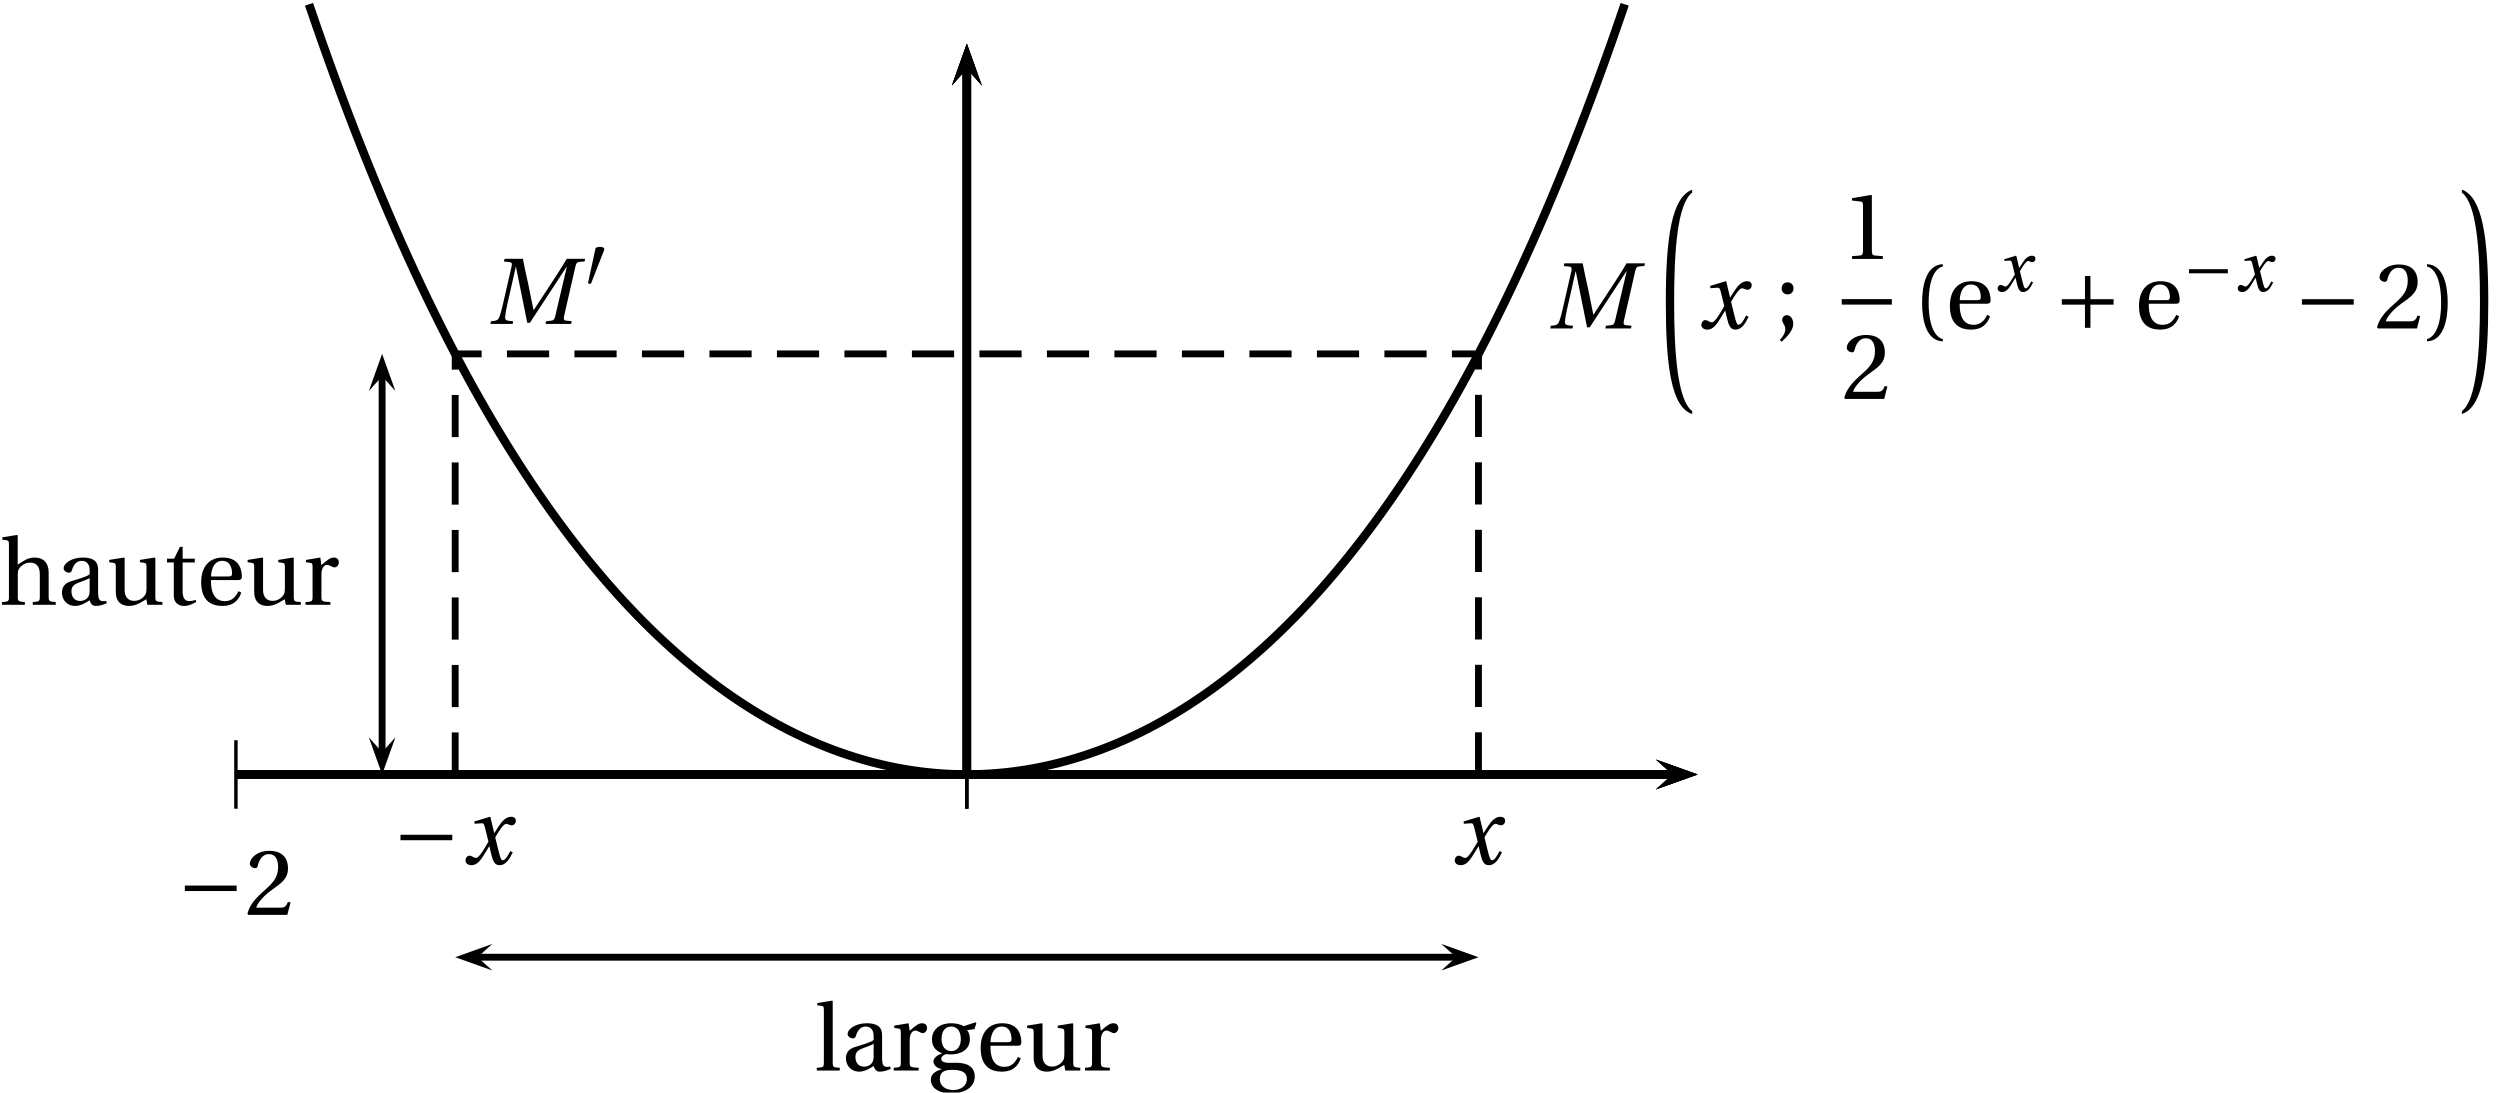 <?xml version='1.0' encoding='UTF-8'?>
<!-- This file was generated by dvisvgm 2.2 -->
<svg height='127.109pt' version='1.1' viewBox='3.149 16.486 290.866 127.109' width='290.866pt' xmlns='http://www.w3.org/2000/svg' xmlns:xlink='http://www.w3.org/1999/xlink'>
<defs>
<path d='M1.438 -2.318C1.438 -4.668 2.153 -5.375 2.671 -5.482V-5.687C1.233 -5.63 0.863 -3.846 0.863 -2.318S1.233 0.994 2.671 1.052V0.846C2.194 0.748 1.438 0.049 1.438 -2.318Z' id='g4-40'/>
<path d='M1.438 -2.318C1.438 0.049 0.682 0.748 0.205 0.846V1.052C1.644 0.994 2.013 -0.789 2.013 -2.318S1.644 -5.63 0.205 -5.687V-5.482C0.723 -5.375 1.438 -4.668 1.438 -2.318Z' id='g4-41'/>
<path d='M3.591 0V-0.238L2.901 -0.296C2.728 -0.312 2.63 -0.378 2.63 -0.699V-5.539L2.589 -5.588L0.896 -5.301V-5.095L1.66 -5.005C1.8 -4.988 1.857 -4.923 1.857 -4.684V-0.699C1.857 -0.542 1.833 -0.444 1.783 -0.386C1.742 -0.329 1.677 -0.304 1.586 -0.296L0.896 -0.238V0H3.591Z' id='g4-49'/>
<path d='M3.986 -1.085L3.756 -1.126C3.583 -0.682 3.419 -0.625 3.09 -0.625H0.986C1.118 -1.052 1.603 -1.635 2.367 -2.186C3.156 -2.761 3.764 -3.131 3.764 -4.052C3.764 -5.194 3.008 -5.588 2.145 -5.588C1.019 -5.588 0.436 -4.906 0.436 -4.479C0.436 -4.2 0.748 -4.068 0.888 -4.068C1.036 -4.068 1.093 -4.15 1.126 -4.29C1.257 -4.849 1.578 -5.301 2.087 -5.301C2.72 -5.301 2.901 -4.767 2.901 -4.167C2.901 -3.287 2.457 -2.794 1.742 -2.161C0.731 -1.282 0.378 -0.723 0.222 -0.082L0.304 0H3.706L3.986 -1.085Z' id='g4-50'/>
<path d='M0.575 1.159C0.986 0.773 1.586 0.23 1.586 -0.419C1.586 -0.871 1.315 -1.167 1.027 -1.159C0.773 -1.159 0.625 -0.962 0.625 -0.748C0.625 -0.452 0.896 -0.304 0.896 0.049C0.896 0.386 0.682 0.715 0.419 1.003L0.575 1.159ZM1.093 -2.975C1.414 -2.975 1.603 -3.197 1.611 -3.501C1.611 -3.797 1.414 -4.027 1.093 -4.027C0.781 -4.027 0.575 -3.797 0.575 -3.501C0.575 -3.197 0.781 -2.975 1.093 -2.975Z' id='g4-59'/>
<path d='M2.819 -1.175C2.819 -0.51 2.309 -0.337 1.989 -0.337C1.479 -0.337 1.233 -0.699 1.233 -1.183C1.233 -1.57 1.414 -1.767 1.874 -1.94C2.202 -2.063 2.638 -2.219 2.819 -2.334V-1.175ZM3.558 -3.033C3.558 -3.509 3.452 -4.126 2.211 -4.126C1.282 -4.126 0.551 -3.641 0.551 -3.189C0.551 -2.926 0.855 -2.802 1.011 -2.802C1.183 -2.802 1.233 -2.893 1.274 -3.033C1.455 -3.641 1.792 -3.838 2.12 -3.838C2.441 -3.838 2.819 -3.674 2.819 -3.016V-2.671C2.613 -2.457 1.816 -2.252 1.167 -2.046C0.575 -1.866 0.403 -1.455 0.403 -1.068C0.403 -0.452 0.814 0.099 1.586 0.099C2.096 0.082 2.548 -0.222 2.811 -0.394C2.926 -0.09 3.057 0.099 3.345 0.099C3.649 0.099 4.002 0.008 4.315 -0.148L4.265 -0.345C4.15 -0.321 3.969 -0.304 3.846 -0.337C3.698 -0.37 3.558 -0.526 3.558 -1.044V-3.033Z' id='g4-97'/>
<path d='M3.624 -2.161C3.797 -2.161 3.953 -2.202 3.953 -2.474C3.953 -2.959 3.797 -4.126 2.293 -4.126C1.011 -4.126 0.403 -3.213 0.403 -1.981C0.403 -0.682 0.962 0.115 2.301 0.099C3.213 0.09 3.682 -0.411 3.904 -1.06L3.657 -1.192C3.427 -0.715 3.115 -0.321 2.465 -0.321C1.446 -0.321 1.241 -1.307 1.257 -2.161H3.624ZM1.266 -2.474C1.266 -2.811 1.389 -3.838 2.244 -3.838C3.008 -3.838 3.098 -3.057 3.098 -2.737C3.098 -2.581 3.049 -2.474 2.819 -2.474H1.266Z' id='g4-101'/>
<path d='M2.137 -3.838C2.539 -3.838 2.959 -3.542 2.959 -2.745C2.959 -2.055 2.597 -1.693 2.12 -1.693C1.66 -1.693 1.274 -2.055 1.274 -2.745C1.274 -3.558 1.701 -3.838 2.137 -3.838ZM2.309 1.701C1.611 1.701 1.126 1.34 1.126 0.748C1.126 0.468 1.208 0.263 1.381 0.131C1.561 -0.008 1.833 -0.058 2.227 -0.058C2.95 -0.058 3.485 0.115 3.485 0.731C3.485 1.389 2.893 1.701 2.309 1.701ZM3.197 -3.871C2.967 -4.027 2.515 -4.126 2.137 -4.126C0.879 -4.126 0.436 -3.353 0.436 -2.745C0.436 -1.972 0.945 -1.619 1.323 -1.52V-1.504C0.879 -1.331 0.567 -1.093 0.567 -0.773C0.567 -0.485 0.896 -0.173 1.29 -0.131V-0.115C0.937 0 0.345 0.197 0.345 0.789C0.345 1.619 1.167 1.989 2.12 1.989C2.613 1.989 3.131 1.89 3.526 1.652C3.904 1.422 4.175 1.036 4.175 0.526C4.175 -0.362 3.468 -0.674 2.589 -0.674H1.931C1.34 -0.674 1.249 -0.871 1.249 -1.027C1.249 -1.266 1.561 -1.397 1.668 -1.43C1.824 -1.414 1.997 -1.405 2.087 -1.405C2.868 -1.405 3.748 -1.75 3.748 -2.745C3.748 -3.09 3.641 -3.378 3.501 -3.517L4.15 -3.616L4.315 -4.134L4.249 -4.208L3.197 -3.871Z' id='g4-103'/>
<path d='M4.249 -2.819C4.249 -3.649 3.797 -4.126 3.033 -4.126C2.433 -4.126 2.063 -3.846 1.545 -3.501V-6.049L1.488 -6.098L0.205 -5.892V-5.687L0.518 -5.646C0.731 -5.613 0.781 -5.572 0.781 -5.276V-0.715C0.789 -0.312 0.748 -0.279 0.173 -0.238V0H2.17V-0.238C1.603 -0.279 1.553 -0.312 1.553 -0.715V-2.638C1.553 -2.844 1.561 -2.959 1.627 -3.082C1.8 -3.411 2.178 -3.682 2.613 -3.682C3.172 -3.682 3.476 -3.369 3.476 -2.654V-0.715C3.476 -0.312 3.435 -0.279 2.86 -0.238V0H4.865V-0.238C4.298 -0.279 4.249 -0.312 4.249 -0.715V-2.819Z' id='g4-104'/>
<path d='M1.553 -6.049L1.496 -6.098L0.205 -5.892V-5.687L0.518 -5.654C0.731 -5.63 0.781 -5.588 0.781 -5.276V-0.715C0.781 -0.296 0.756 -0.279 0.164 -0.238V0H2.17V-0.238C1.586 -0.279 1.553 -0.296 1.553 -0.715V-6.049Z' id='g4-108'/>
<path d='M1.553 -4.126L0.304 -3.92V-3.715L0.616 -3.674C0.83 -3.641 0.879 -3.6 0.879 -3.304V-0.715C0.879 -0.296 0.838 -0.279 0.263 -0.238V0H2.433V-0.238C1.701 -0.279 1.652 -0.296 1.652 -0.715V-2.638C1.652 -3.271 1.931 -3.485 2.12 -3.485C2.252 -3.485 2.392 -3.435 2.63 -3.304C2.687 -3.271 2.753 -3.263 2.794 -3.263C2.991 -3.263 3.172 -3.468 3.172 -3.723C3.172 -3.904 3.057 -4.126 2.737 -4.126C2.441 -4.126 2.194 -3.945 1.652 -3.468L1.553 -4.126Z' id='g4-114'/>
<path d='M2.679 -3.698V-4.027H1.619V-5.062H1.381L0.879 -4.027H0.255V-3.698H0.846V-0.838C0.846 0 1.471 0.099 1.759 0.099C2.178 0.099 2.572 -0.115 2.811 -0.263L2.745 -0.436C2.548 -0.353 2.367 -0.329 2.161 -0.329C1.882 -0.329 1.619 -0.526 1.619 -1.151V-3.698H2.679Z' id='g4-116'/>
<path d='M4.857 0V-0.238C4.29 -0.279 4.241 -0.296 4.241 -0.715V-4.076L4.183 -4.126L2.893 -3.92V-3.715L3.205 -3.674C3.419 -3.641 3.468 -3.6 3.468 -3.304V-1.455C3.468 -1.225 3.443 -1.044 3.402 -0.962C3.213 -0.583 2.819 -0.345 2.392 -0.345C1.915 -0.345 1.561 -0.641 1.561 -1.282V-4.076L1.504 -4.126L0.214 -3.92V-3.715L0.526 -3.674C0.74 -3.641 0.789 -3.6 0.789 -3.304V-1.134C0.789 -0.189 1.348 0.099 1.956 0.099C2.654 0.099 3.222 -0.378 3.46 -0.493L3.542 0H4.857Z' id='g4-117'/>
<use id='g6-161' transform='scale(1.333)' xlink:href='#g2-161'/>
<use id='g6-197' transform='scale(1.333)' xlink:href='#g2-197'/>
<use id='g20-40' transform='scale(1.333)' xlink:href='#g4-40'/>
<use id='g20-41' transform='scale(1.333)' xlink:href='#g4-41'/>
<use id='g20-49' transform='scale(1.333)' xlink:href='#g4-49'/>
<use id='g20-50' transform='scale(1.333)' xlink:href='#g4-50'/>
<use id='g20-59' transform='scale(1.333)' xlink:href='#g4-59'/>
<use id='g20-97' transform='scale(1.333)' xlink:href='#g4-97'/>
<use id='g20-101' transform='scale(1.333)' xlink:href='#g4-101'/>
<use id='g20-103' transform='scale(1.333)' xlink:href='#g4-103'/>
<use id='g20-104' transform='scale(1.333)' xlink:href='#g4-104'/>
<use id='g20-108' transform='scale(1.333)' xlink:href='#g4-108'/>
<use id='g20-114' transform='scale(1.333)' xlink:href='#g4-114'/>
<use id='g20-116' transform='scale(1.333)' xlink:href='#g4-116'/>
<use id='g20-117' transform='scale(1.333)' xlink:href='#g4-117'/>
<use id='g18-77' transform='scale(1.333)' xlink:href='#g13-77'/>
<use id='g18-120' transform='scale(1.333)' xlink:href='#g13-120'/>
<path d='M4.432 25.473C2.75 24.175 2.332 18.907 2.332 12.758C2.332 6.753 2.717 1.353 4.432 0.044V-0.286C2.035 0.583 1.364 5.345 1.364 12.758C1.364 20.018 1.947 25.011 4.432 25.803V25.473Z' id='g0-181'/>
<path d='M0.484 0.044C2.2 1.353 2.585 6.753 2.585 12.758C2.585 18.907 2.167 24.175 0.484 25.473V25.803C2.97 25.011 3.553 20.018 3.553 12.758C3.553 5.345 2.882 0.572 0.484 -0.297V0.044Z' id='g0-182'/>
<path d='M2.276 -4.15C2.326 -4.273 2.334 -4.347 2.334 -4.38C2.334 -4.553 2.087 -4.627 1.833 -4.627C1.586 -4.627 1.331 -4.553 1.307 -4.43L0.444 -0.436C0.444 -0.378 0.559 -0.329 0.657 -0.329C0.723 -0.329 0.789 -0.353 0.805 -0.394L2.276 -4.15Z' id='g2-48'/>
<path d='M5.219 -2.079V-2.556H0.699V-2.079H5.219Z' id='g2-161'/>
<path d='M0.699 -2.556V-2.079H2.72V-0.058H3.197V-2.079H5.219V-2.556H3.197V-4.578H2.72V-2.556H0.699Z' id='g2-197'/>
<path d='M2.194 0L2.235 -0.238L1.915 -0.263C1.652 -0.288 1.512 -0.362 1.537 -0.616C1.561 -0.888 1.611 -1.2 1.709 -1.635L2.465 -4.98H2.482L3.468 -0.099H3.698L6.895 -4.98H6.92L5.909 -0.682C5.843 -0.403 5.761 -0.304 5.564 -0.288L5.112 -0.238L5.062 0H7.298L7.347 -0.238L6.862 -0.288C6.665 -0.304 6.624 -0.419 6.681 -0.682L7.668 -5.005C7.733 -5.284 7.807 -5.399 8.013 -5.416L8.465 -5.449L8.522 -5.687H6.912C6.476 -4.939 5.991 -4.2 5.49 -3.435L4.035 -1.216H4.011L3.55 -3.493C3.386 -4.232 3.222 -4.956 3.082 -5.687H1.488L1.43 -5.449L1.915 -5.399C2.104 -5.383 2.161 -5.276 2.096 -5.005L1.323 -1.635C1.225 -1.2 1.134 -0.888 1.036 -0.616C0.937 -0.353 0.789 -0.288 0.551 -0.263L0.296 -0.238L0.255 0H2.194Z' id='g13-77'/>
<path d='M4.167 -1.134C3.969 -0.764 3.748 -0.329 3.517 -0.329C3.361 -0.329 3.296 -0.518 3.115 -1.249L2.852 -2.326C3.148 -2.852 3.567 -3.509 3.805 -3.509C3.879 -3.509 3.945 -3.493 4.035 -3.443C4.117 -3.411 4.2 -3.378 4.298 -3.378C4.479 -3.378 4.652 -3.55 4.652 -3.772C4.652 -4.027 4.463 -4.126 4.232 -4.126C3.797 -4.126 3.427 -3.731 3.139 -3.271L2.778 -2.712H2.761L2.433 -4.093L2.383 -4.126L1.027 -3.715L1.052 -3.517L1.668 -3.558C1.816 -3.567 1.874 -3.526 1.964 -3.148L2.26 -1.956L2.03 -1.561C1.677 -0.962 1.372 -0.534 1.175 -0.534C1.093 -0.534 1.011 -0.567 0.937 -0.608C0.855 -0.649 0.748 -0.731 0.608 -0.731C0.394 -0.731 0.255 -0.518 0.255 -0.321C0.255 -0.082 0.452 0.099 0.781 0.099C1.34 0.099 1.66 -0.46 1.997 -1.011L2.326 -1.553H2.342L2.49 -0.912C2.646 -0.255 2.802 0.099 3.222 0.099C3.821 0.099 4.134 -0.518 4.38 -1.019L4.167 -1.134Z' id='g13-120'/>
</defs>
<g id='page1'>
<path d='M195.797 108.336L200.676 106.594L195.797 104.852L197.75 106.594'/>
<path d='M30.598 106.594H197.75' fill='none' stroke='#000000' stroke-miterlimit='10' stroke-width='0.996'/>
<path d='M115.637 110.578V102.609' fill='none' stroke='#000000' stroke-miterlimit='10' stroke-width='0.399'/>
<path d='M115.637 110.578V102.609' fill='none' stroke='#000000' stroke-miterlimit='10' stroke-width='0.399'/>
<path d='M30.598 110.578V102.609' fill='none' stroke='#000000' stroke-miterlimit='10' stroke-width='0.399'/>
<path d='M117.383 26.437L115.637 21.555L113.895 26.437L115.637 24.484'/>
<path d='M115.637 106.594V24.484' fill='none' stroke='#000000' stroke-miterlimit='10' stroke-width='0.996'/>
<path d='M195.797 108.336L200.676 106.594L195.797 104.852L197.75 106.594'/>
<path d='M30.598 106.594H197.75' fill='none' stroke='#000000' stroke-miterlimit='10' stroke-width='0.996'/>
<path d='M117.383 26.437L115.637 21.555L113.895 26.437L115.637 24.484'/>
<path d='M115.637 106.594V24.484' fill='none' stroke='#000000' stroke-miterlimit='10' stroke-width='0.996'/>
<path d='M111.652 106.594H119.625' fill='none' stroke='#000000' stroke-miterlimit='10' stroke-width='0.399'/>
<path d='M111.652 106.594H119.625' fill='none' stroke='#000000' stroke-miterlimit='10' stroke-width='0.399'/>
<path d='M117.383 26.437L115.637 21.555L113.895 26.437L115.637 24.484'/>
<path d='M115.637 106.594V24.484' fill='none' stroke='#000000' stroke-miterlimit='10' stroke-width='0.996'/>
<path d='M195.797 108.336L200.676 106.594L195.797 104.852L197.75 106.594'/>
<path d='M30.598 106.594H197.75' fill='none' stroke='#000000' stroke-miterlimit='10' stroke-width='0.996'/>
<use x='23.724' xlink:href='#g6-161' y='122.925'/>
<use x='31.638' xlink:href='#g20-50' y='122.925'/>
<path d='M39.102 16.984L39.152 17.137L39.203 17.285L39.254 17.434L39.309 17.586L39.359 17.734L39.41 17.883L39.461 18.031L39.512 18.18L39.562 18.328L39.613 18.477L39.664 18.625L39.715 18.773L39.766 18.922L39.816 19.07L39.867 19.215L39.918 19.363L39.969 19.512L40.02 19.656L40.074 19.805L40.125 19.949L40.176 20.098L40.227 20.242L40.277 20.391L40.328 20.535L40.379 20.68L40.43 20.824L40.48 20.973L40.531 21.117L40.582 21.262L40.633 21.406L40.684 21.551L40.734 21.695L40.785 21.84L40.84 21.98L40.891 22.125L40.941 22.27L40.992 22.414L41.043 22.555L41.094 22.699L41.145 22.844L41.195 22.984L41.246 23.129L41.297 23.27L41.348 23.41L41.398 23.555L41.449 23.695L41.5 23.836L41.551 23.977L41.605 24.121L41.656 24.262L41.707 24.402L41.758 24.543L41.809 24.684L41.859 24.824L41.91 24.961L41.961 25.102L42.012 25.242L42.062 25.383L42.113 25.52L42.164 25.66L42.215 25.801L42.266 25.938L42.316 26.078L42.371 26.215L42.422 26.355L42.473 26.492L42.523 26.629L42.574 26.77L42.625 26.906L42.676 27.043L42.727 27.18L42.777 27.316L42.828 27.453L42.879 27.59L42.93 27.727L42.98 27.863L43.031 28L43.082 28.137L43.137 28.273L43.188 28.406L43.238 28.543L43.289 28.68L43.34 28.812L43.391 28.949L43.441 29.082L43.492 29.219L43.543 29.352L43.594 29.488L43.645 29.621L43.695 29.754L43.746 29.891L43.797 30.023L43.848 30.156L43.902 30.289L43.953 30.422L44.004 30.555L44.055 30.688L44.105 30.82L44.156 30.953L44.207 31.086L44.258 31.219L44.309 31.348L44.359 31.48L44.41 31.613L44.461 31.746L44.512 31.875L44.562 32.008L44.613 32.137L44.668 32.27L44.719 32.398L44.77 32.527L44.82 32.66L44.871 32.789L44.922 32.918L44.973 33.051L45.023 33.18L45.074 33.309L45.125 33.438L45.176 33.566L45.227 33.695L45.277 33.824L45.328 33.953L45.379 34.082L45.434 34.211L45.484 34.336L45.535 34.465L45.586 34.594L45.637 34.719L45.688 34.848L45.738 34.977L45.789 35.102L45.84 35.23L45.891 35.355L45.941 35.48L45.992 35.609L46.043 35.734L46.094 35.859L46.145 35.988L46.199 36.113L46.25 36.238L46.301 36.363L46.352 36.488L46.402 36.613L46.453 36.738L46.504 36.863L46.555 36.988L46.605 37.113L46.656 37.238L46.707 37.363L46.758 37.484L46.809 37.609L46.859 37.734L46.91 37.855L46.965 37.98L47.016 38.102L47.066 38.227L47.117 38.348L47.168 38.473L47.219 38.594L47.27 38.715L47.32 38.84L47.371 38.961L47.422 39.082L47.473 39.203L47.523 39.324L47.574 39.449L47.625 39.57L47.676 39.691L47.73 39.812L47.781 39.93L47.832 40.051L47.883 40.172L47.934 40.293L47.984 40.414L48.035 40.531L48.086 40.652L48.137 40.773L48.188 40.891L48.238 41.012L48.289 41.129L48.34 41.25L48.391 41.367L48.441 41.488L48.496 41.605L48.547 41.727L48.598 41.844L48.648 41.961L48.699 42.078L48.75 42.195L48.801 42.316L48.852 42.434L48.902 42.551L48.953 42.668L49.004 42.785L49.055 42.902L49.105 43.016L49.156 43.133L49.207 43.25L49.262 43.367L49.312 43.484L49.363 43.598L49.414 43.715L49.465 43.832L49.516 43.945L49.566 44.062L49.617 44.176L49.668 44.293L49.719 44.406L49.77 44.523L49.82 44.637L49.871 44.75L49.922 44.863L49.973 44.98L50.027 45.094L50.078 45.207L50.129 45.32L50.18 45.434L50.23 45.547L50.281 45.66L50.332 45.773L50.383 45.887L50.434 46L50.484 46.113L50.535 46.227L50.586 46.336L50.637 46.449L50.688 46.562L50.738 46.676L50.793 46.785L50.844 46.898L50.895 47.008L50.945 47.121L50.996 47.23L51.047 47.344L51.098 47.453L51.148 47.562L51.199 47.676L51.25 47.785L51.301 47.895L51.352 48.008L51.402 48.117L51.453 48.227L51.504 48.336L51.559 48.445L51.609 48.555L51.66 48.664L51.711 48.773L51.762 48.883L51.812 48.992L51.863 49.102L51.914 49.207L51.965 49.316L52.016 49.426L52.066 49.535L52.117 49.641L52.168 49.75L52.219 49.855L52.273 49.965L52.324 50.07L52.375 50.18L52.426 50.285L52.477 50.395L52.527 50.5L52.578 50.605L52.629 50.715L52.68 50.82L52.73 50.926L52.781 51.031L52.832 51.141L52.883 51.246L52.934 51.352L52.984 51.457L53.039 51.562L53.09 51.668L53.141 51.773L53.191 51.879L53.242 51.98L53.293 52.086L53.344 52.191L53.395 52.297L53.445 52.398L53.496 52.504L53.547 52.609L53.598 52.711L53.648 52.816L53.699 52.918L53.75 53.023L53.805 53.125L53.855 53.23L53.906 53.332L53.957 53.438L54.008 53.539L54.059 53.641L54.109 53.742L54.16 53.848L54.211 53.949L54.262 54.051L54.312 54.152L54.363 54.254L54.414 54.355L54.465 54.457L54.516 54.559L54.57 54.66L54.621 54.762L54.672 54.863L54.723 54.965L54.773 55.066L54.824 55.164L54.875 55.266L54.926 55.367L54.977 55.465L55.027 55.566L55.078 55.668L55.129 55.766L55.18 55.867L55.23 55.965L55.281 56.066L55.336 56.164L55.387 56.262L55.438 56.363L55.488 56.461L55.539 56.559L55.59 56.66L55.641 56.758L55.691 56.855L55.742 56.953L55.793 57.051L55.844 57.148L55.895 57.246L55.945 57.344L55.996 57.441L56.047 57.539L56.102 57.637L56.152 57.734L56.203 57.832L56.254 57.93L56.305 58.027L56.355 58.121L56.406 58.219L56.457 58.316L56.508 58.41L56.559 58.508L56.609 58.602L56.66 58.699L56.711 58.797L56.762 58.891L56.812 58.984L56.867 59.082L56.918 59.176L56.969 59.273L57.02 59.367L57.07 59.461L57.121 59.555L57.172 59.652L57.223 59.746L57.273 59.84L57.324 59.934L57.375 60.027L57.426 60.121L57.477 60.215L57.527 60.309L57.578 60.402L57.633 60.496L57.684 60.59L57.734 60.684L57.785 60.773L57.836 60.867L57.887 60.961L57.938 61.055L57.988 61.145L58.039 61.238L58.09 61.332L58.141 61.422L58.191 61.516L58.242 61.605L58.293 61.699L58.344 61.789L58.398 61.883L58.449 61.973L58.5 62.062L58.551 62.156L58.602 62.246L58.652 62.336L58.703 62.43L58.754 62.52L58.805 62.609L58.855 62.699L58.906 62.789L58.957 62.879L59.008 62.969L59.059 63.059L59.109 63.148L59.164 63.238L59.215 63.328L59.266 63.418L59.316 63.508L59.367 63.598L59.418 63.684L59.469 63.773L59.52 63.863L59.57 63.953L59.621 64.039L59.672 64.129L59.723 64.215L59.773 64.305L59.824 64.394L59.875 64.48L59.93 64.57L59.98 64.656L60.031 64.742L60.082 64.832L60.133 64.918L60.184 65.004L60.234 65.094L60.285 65.18L60.336 65.266L60.387 65.352L60.438 65.441L60.488 65.527L60.539 65.613L60.59 65.699L60.641 65.785L60.695 65.871L60.746 65.957L60.797 66.043L60.848 66.129L60.898 66.215L60.949 66.301L61 66.383L61.051 66.469L61.102 66.555L61.152 66.641L61.203 66.723L61.254 66.809L61.305 66.895L61.355 66.977L61.406 67.062L61.461 67.144L61.512 67.231L61.562 67.312L61.613 67.398L61.664 67.481L61.715 67.566L61.766 67.648L61.816 67.73L61.867 67.816L61.918 67.898L61.969 67.981L62.02 68.062L62.07 68.148L62.121 68.231L62.172 68.312L62.227 68.394L62.277 68.477L62.328 68.559L62.379 68.641L62.43 68.723L62.48 68.805L62.531 68.887L62.582 68.969L62.633 69.051L62.684 69.133L62.734 69.211L62.785 69.293L62.836 69.375L62.887 69.457L62.938 69.535L62.992 69.617L63.043 69.699L63.094 69.777L63.145 69.859L63.195 69.938L63.246 70.02L63.297 70.098L63.348 70.18L63.398 70.258L63.449 70.34L63.5 70.418L63.551 70.496L63.602 70.578L63.652 70.656L63.703 70.734L63.758 70.812L63.809 70.895L63.859 70.973L63.91 71.051L63.961 71.129L64.012 71.207L64.062 71.285L64.113 71.363L64.164 71.441L64.215 71.519L64.266 71.598L64.316 71.676L64.367 71.754L64.418 71.832L64.469 71.906L64.523 71.984L64.574 72.062L64.625 72.141L64.676 72.215L64.727 72.293L64.777 72.371L64.828 72.445L64.879 72.523L64.93 72.598L64.981 72.676L65.031 72.754L65.082 72.828L65.133 72.902L65.184 72.981L65.234 73.055L65.289 73.133L65.34 73.207L65.391 73.281L65.441 73.359L65.492 73.434L65.543 73.508L65.594 73.582L65.645 73.656L65.695 73.734L65.746 73.808L65.797 73.883L65.848 73.957L65.898 74.031L65.949 74.105L66 74.18L66.055 74.254L66.105 74.328L66.156 74.402L66.207 74.473L66.258 74.547L66.309 74.621L66.359 74.695L66.41 74.769L66.461 74.84L66.512 74.914L66.562 74.988L66.613 75.059L66.664 75.133L66.715 75.207L66.766 75.277L66.82 75.352L66.871 75.422L66.922 75.496L66.973 75.567L67.023 75.641L67.074 75.711L67.125 75.781L67.176 75.856L67.227 75.926L67.277 75.996L67.328 76.07L67.379 76.141L67.43 76.211L67.481 76.281L67.531 76.352L67.586 76.422L67.637 76.496L67.688 76.566L67.738 76.637L67.789 76.707L67.84 76.777L67.891 76.848L67.941 76.918L67.992 76.988L68.043 77.055L68.094 77.125L68.144 77.195L68.195 77.266L68.246 77.336L68.297 77.406L68.352 77.473L68.402 77.543L68.453 77.613L68.504 77.68L68.555 77.75L68.606 77.82L68.656 77.887L68.707 77.957L68.758 78.023L68.809 78.094L68.859 78.16L68.91 78.231L68.961 78.297L69.012 78.363L69.062 78.434L69.117 78.5L69.168 78.566L69.219 78.637L69.269 78.703L69.32 78.769L69.371 78.836L69.422 78.906L69.473 78.973L69.523 79.039L69.574 79.106L69.625 79.172L69.676 79.238L69.727 79.305L69.777 79.371L69.828 79.438L69.883 79.504L69.934 79.57L69.984 79.637L70.035 79.703L70.086 79.769L70.137 79.832L70.188 79.898L70.238 79.965L70.289 80.031L70.34 80.094L70.391 80.16L70.441 80.227L70.492 80.289L70.543 80.356L70.594 80.422L70.648 80.484L70.699 80.551L70.75 80.613L70.801 80.68L70.852 80.742L70.902 80.809L70.953 80.871L71.004 80.934L71.055 81L71.106 81.062L71.156 81.129L71.207 81.191L71.258 81.254L71.309 81.316L71.359 81.383L71.414 81.445L71.465 81.508L71.516 81.57L71.566 81.633L71.617 81.695L71.668 81.758L71.719 81.82L71.769 81.883L71.82 81.945L71.871 82.008L71.922 82.07L71.973 82.133L72.023 82.195L72.074 82.258L72.125 82.32L72.18 82.383L72.231 82.441L72.281 82.504L72.332 82.566L72.383 82.629L72.434 82.687L72.484 82.75L72.535 82.812L72.586 82.871L72.637 82.934L72.688 82.992L72.738 83.055L72.789 83.113L72.84 83.176L72.891 83.234L72.945 83.297L72.996 83.355L73.047 83.418L73.098 83.477L73.148 83.535L73.199 83.598L73.25 83.656L73.301 83.715L73.352 83.777L73.402 83.836L73.453 83.894L73.504 83.953L73.555 84.012L73.605 84.074L73.656 84.133L73.711 84.191L73.762 84.25L73.812 84.309L73.863 84.367L73.914 84.426L73.965 84.484L74.016 84.543L74.066 84.602L74.117 84.66L74.168 84.715L74.219 84.773L74.269 84.832L74.32 84.891L74.371 84.949L74.422 85.004L74.477 85.062L74.527 85.121L74.578 85.18L74.629 85.234L74.68 85.293L74.731 85.352L74.781 85.406L74.832 85.465L74.883 85.519L74.934 85.578L74.984 85.633L75.035 85.691L75.086 85.746L75.137 85.805L75.188 85.859L75.242 85.914L75.293 85.973L75.344 86.027L75.394 86.082L75.445 86.141L75.496 86.195L75.547 86.25L75.598 86.305L75.648 86.363L75.699 86.418L75.75 86.473L75.801 86.527L75.852 86.582L75.902 86.637L75.953 86.691L76.008 86.746L76.059 86.801L76.109 86.855L76.16 86.91L76.211 86.965L76.262 87.019L76.312 87.074L76.363 87.129L76.414 87.184L76.465 87.238L76.516 87.289L76.566 87.344L76.617 87.398L76.668 87.453L76.719 87.504L76.773 87.559L76.824 87.613L76.875 87.664L76.926 87.719L76.977 87.773L77.027 87.824L77.078 87.879L77.129 87.93L77.18 87.984L77.23 88.035L77.281 88.09L77.332 88.141L77.383 88.195L77.434 88.246L77.484 88.297L77.539 88.352L77.59 88.402L77.641 88.453L77.691 88.508L77.742 88.559L77.793 88.609L77.844 88.66L77.894 88.711L77.945 88.766L77.996 88.816L78.047 88.867L78.098 88.918L78.148 88.969L78.199 89.019L78.25 89.07L78.305 89.121L78.356 89.172L78.406 89.223L78.457 89.273L78.508 89.324L78.558 89.375L78.609 89.426L78.66 89.477L78.711 89.527L78.762 89.574L78.812 89.625L78.863 89.676L78.914 89.727L78.965 89.773L79.016 89.824L79.066 89.875L79.121 89.922L79.172 89.973L79.223 90.023L79.273 90.07L79.324 90.121L79.375 90.168L79.426 90.219L79.477 90.269L79.527 90.316L79.578 90.363L79.629 90.414L79.68 90.461L79.731 90.512L79.781 90.559L79.832 90.606L79.887 90.656L79.938 90.703L79.988 90.75L80.039 90.801L80.09 90.848L80.141 90.895L80.191 90.941L80.242 90.992L80.293 91.039L80.344 91.086L80.395 91.133L80.445 91.18L80.496 91.227L80.547 91.273L80.598 91.32L80.652 91.367L80.703 91.414L80.754 91.461L80.805 91.508L80.855 91.555L80.906 91.602L80.957 91.648L81.008 91.695L81.059 91.742L81.109 91.789L81.16 91.832L81.211 91.879L81.262 91.926L81.312 91.973L81.363 92.016L81.418 92.062L81.469 92.109L81.519 92.152L81.57 92.199L81.621 92.246L81.672 92.289L81.723 92.336L81.773 92.379L81.824 92.426L81.875 92.469L81.926 92.516L81.977 92.559L82.027 92.606L82.078 92.648L82.129 92.695L82.184 92.738L82.234 92.781L82.285 92.828L82.336 92.871L82.387 92.914L82.438 92.961L82.488 93.004L82.539 93.047L82.59 93.09L82.641 93.137L82.691 93.18L82.742 93.223L82.793 93.266L82.844 93.309L82.894 93.352L82.949 93.394L83 93.438L83.051 93.481L83.102 93.523L83.152 93.567L83.203 93.609L83.254 93.652L83.305 93.695L83.356 93.738L83.406 93.781L83.457 93.824L83.508 93.867L83.559 93.91L83.609 93.949L83.66 93.992L83.715 94.035L83.766 94.078L83.816 94.117L83.867 94.16L83.918 94.203L83.969 94.246L84.02 94.285L84.07 94.328L84.121 94.367L84.172 94.41L84.223 94.453L84.273 94.492L84.324 94.535L84.375 94.574L84.426 94.617L84.48 94.656L84.531 94.699L84.582 94.738L84.633 94.777L84.684 94.82L84.734 94.859L84.785 94.898L84.836 94.941L84.887 94.981L84.938 95.019L84.988 95.062L85.039 95.102L85.09 95.141L85.141 95.18L85.191 95.223L85.246 95.262L85.297 95.301L85.348 95.34L85.398 95.379L85.449 95.418L85.5 95.457L85.551 95.496L85.602 95.535L85.652 95.574L85.703 95.613L85.754 95.652L85.805 95.691L85.856 95.73L85.906 95.769L85.957 95.808L86.008 95.848L86.062 95.887L86.113 95.922L86.164 95.961L86.215 96L86.266 96.039L86.316 96.078L86.367 96.113L86.418 96.152L86.469 96.191L86.519 96.227L86.57 96.266L86.621 96.305L86.672 96.34L86.723 96.379L86.773 96.414L86.828 96.453L86.879 96.492L86.93 96.527L86.981 96.566L87.031 96.602L87.082 96.641L87.133 96.676L87.184 96.711L87.234 96.75L87.285 96.785L87.336 96.824L87.387 96.859L87.438 96.894L87.488 96.934L87.539 96.969L87.594 97.004L87.645 97.039L87.695 97.078L87.746 97.113L87.797 97.148L87.848 97.184L87.898 97.219L87.949 97.254L88 97.293L88.051 97.328L88.102 97.363L88.152 97.398L88.203 97.434L88.254 97.469L88.305 97.504L88.359 97.539L88.41 97.574L88.461 97.609L88.512 97.644L88.562 97.676L88.613 97.711L88.664 97.746L88.715 97.781L88.766 97.816L88.816 97.852L88.867 97.887L88.918 97.918L88.969 97.953L89.019 97.988L89.07 98.019L89.125 98.055L89.176 98.09L89.227 98.125L89.277 98.156L89.328 98.191L89.379 98.223L89.43 98.258L89.481 98.293L89.531 98.324L89.582 98.359L89.633 98.391L89.684 98.426L89.734 98.457L89.785 98.492L89.836 98.523L89.891 98.555L89.941 98.59L89.992 98.621L90.043 98.656L90.094 98.688L90.144 98.719L90.195 98.75L90.246 98.785L90.297 98.816L90.348 98.848L90.398 98.879L90.449 98.914L90.5 98.945L90.551 98.977L90.602 99.008L90.656 99.039L90.707 99.07L90.758 99.106L90.809 99.137L90.859 99.168L90.91 99.199L90.961 99.231L91.012 99.262L91.062 99.293L91.113 99.324L91.164 99.356L91.215 99.387L91.266 99.418L91.316 99.445L91.367 99.477L91.422 99.508L91.473 99.539L91.523 99.57L91.574 99.602L91.625 99.629L91.676 99.66L91.727 99.691L91.777 99.723L91.828 99.75L91.879 99.781L91.93 99.812L91.981 99.84L92.031 99.871L92.082 99.902L92.133 99.93L92.188 99.961L92.238 99.988L92.289 100.02L92.34 100.051L92.391 100.078L92.441 100.109L92.492 100.137L92.543 100.168L92.594 100.195L92.644 100.223L92.695 100.254L92.746 100.281L92.797 100.312L92.848 100.34L92.898 100.367L92.949 100.398L93.004 100.426L93.055 100.453L93.106 100.48L93.156 100.512L93.207 100.539L93.258 100.566L93.309 100.594L93.359 100.621L93.41 100.652L93.461 100.68L93.512 100.707L93.562 100.734L93.613 100.762L93.664 100.789L93.715 100.816L93.769 100.844L93.82 100.871L93.871 100.898L93.922 100.926L93.973 100.953L94.023 100.98L94.074 101.008L94.125 101.035L94.176 101.062L94.227 101.09L94.277 101.113L94.328 101.141L94.379 101.168L94.43 101.195L94.48 101.223L94.535 101.246L94.586 101.273L94.637 101.301L94.688 101.328L94.738 101.352L94.789 101.379L94.84 101.406L94.891 101.43L94.941 101.457L94.992 101.484L95.043 101.508L95.094 101.535L95.145 101.559L95.195 101.586L95.246 101.609L95.301 101.637L95.352 101.66L95.402 101.687L95.453 101.711L95.504 101.738L95.555 101.762L95.605 101.785L95.656 101.813L95.707 101.836L95.758 101.863L95.809 101.887L95.859 101.91L95.91 101.934L95.961 101.961L96.012 101.984L96.066 102.008L96.117 102.031L96.168 102.059L96.219 102.082L96.269 102.105L96.32 102.129L96.371 102.152L96.422 102.176L96.473 102.203L96.523 102.227L96.574 102.25L96.625 102.273L96.676 102.297L96.727 102.32L96.777 102.344L96.832 102.367L96.883 102.391L96.934 102.414L96.984 102.437L97.035 102.457L97.086 102.48L97.137 102.504L97.188 102.527L97.238 102.551L97.289 102.574L97.34 102.598L97.391 102.617L97.441 102.641L97.492 102.664L97.543 102.687L97.598 102.707L97.648 102.73L97.699 102.754L97.75 102.773L97.801 102.797L97.852 102.82L97.902 102.84L97.953 102.863L98.004 102.883L98.055 102.906L98.105 102.93L98.156 102.949L98.207 102.973L98.258 102.992L98.309 103.016L98.363 103.035L98.414 103.059L98.465 103.078L98.516 103.098L98.566 103.121L98.617 103.141L98.668 103.164L98.719 103.184L98.77 103.203L98.82 103.227L98.871 103.246L98.922 103.266L98.973 103.285L99.023 103.309L99.074 103.328L99.129 103.348L99.18 103.367L99.23 103.387L99.281 103.41L99.332 103.43L99.383 103.449L99.434 103.469L99.484 103.488L99.535 103.508L99.586 103.527L99.637 103.547L99.688 103.566L99.738 103.586L99.789 103.605L99.84 103.625L99.894 103.645L99.945 103.664L99.996 103.684L100.047 103.703L100.098 103.723L100.148 103.742L100.199 103.762L100.25 103.777L100.301 103.797L100.352 103.816L100.402 103.836L100.453 103.855L100.504 103.871L100.555 103.891L100.605 103.91L100.66 103.93L100.711 103.945L100.762 103.965L100.812 103.984L100.863 104L100.914 104.02L100.965 104.035L101.016 104.055L101.066 104.074L101.117 104.09L101.168 104.109L101.219 104.125L101.269 104.145L101.32 104.16L101.371 104.18L101.426 104.195L101.477 104.215L101.527 104.23L101.578 104.246L101.629 104.266L101.68 104.281L101.73 104.301L101.781 104.316L101.832 104.332L101.883 104.352L101.934 104.367L101.984 104.383L102.035 104.398L102.086 104.418L102.137 104.434L102.191 104.449L102.242 104.465L102.293 104.48L102.344 104.5L102.395 104.516L102.445 104.531L102.496 104.547L102.547 104.562L102.598 104.578L102.648 104.594L102.699 104.609L102.75 104.625L102.801 104.641L102.852 104.656L102.902 104.672L102.957 104.687L103.008 104.703L103.059 104.719L103.109 104.734L103.16 104.75L103.211 104.766L103.262 104.781L103.313 104.797L103.363 104.809L103.414 104.824L103.465 104.84L103.516 104.855L103.566 104.871L103.617 104.883L103.668 104.898L103.723 104.914L103.773 104.926L103.824 104.941L103.875 104.957L103.926 104.969L103.977 104.984L104.027 105L104.078 105.012L104.129 105.027L104.18 105.039L104.23 105.055L104.281 105.07L104.332 105.082L104.383 105.098L104.434 105.109L104.488 105.125L104.539 105.137L104.59 105.148L104.641 105.164L104.691 105.176L104.742 105.191L104.793 105.203L104.844 105.215L104.894 105.23L104.945 105.242L104.996 105.254L105.047 105.27L105.098 105.281L105.148 105.293L105.199 105.305L105.254 105.32L105.305 105.332L105.355 105.344L105.406 105.355L105.457 105.367L105.508 105.383L105.559 105.395L105.609 105.406L105.66 105.418L105.711 105.43L105.762 105.441L105.812 105.453L105.863 105.465L105.914 105.477L105.965 105.488L106.02 105.5L106.07 105.512L106.121 105.523L106.172 105.535L106.223 105.547L106.273 105.559L106.324 105.57L106.375 105.582L106.426 105.594L106.477 105.602L106.527 105.613L106.578 105.625L106.629 105.637L106.68 105.648L106.73 105.656L106.781 105.668L106.836 105.68L106.887 105.691L106.937 105.699L106.988 105.711L107.039 105.723L107.09 105.73L107.141 105.742L107.191 105.754L107.242 105.762L107.293 105.773L107.344 105.781L107.395 105.793L107.445 105.801L107.496 105.812L107.547 105.82L107.602 105.832L107.652 105.84L107.703 105.852L107.754 105.859L107.805 105.871L107.855 105.879L107.906 105.891L107.957 105.898L108.008 105.906L108.059 105.918L108.109 105.926L108.16 105.934L108.211 105.945L108.262 105.953L108.313 105.961L108.367 105.969L108.418 105.98L108.469 105.988L108.52 105.996L108.57 106.004L108.621 106.012L108.672 106.023L108.723 106.031L108.773 106.039L108.824 106.047L108.875 106.055L108.926 106.062L108.977 106.07L109.027 106.078L109.078 106.086L109.133 106.094L109.184 106.102L109.234 106.109L109.285 106.117L109.336 106.125L109.387 106.133L109.438 106.141L109.488 106.148L109.539 106.156L109.59 106.164L109.641 106.172L109.691 106.176L109.742 106.184L109.793 106.191L109.844 106.199L109.898 106.207L109.949 106.211L110 106.219L110.051 106.227L110.102 106.234L110.152 106.238L110.203 106.246L110.254 106.254L110.305 106.258L110.355 106.266L110.406 106.273L110.457 106.277L110.508 106.285L110.559 106.289L110.609 106.297L110.664 106.301L110.715 106.309L110.766 106.312L110.816 106.32L110.867 106.324L110.918 106.332L110.969 106.336L111.02 106.344L111.07 106.348L111.121 106.355L111.172 106.359L111.223 106.363L111.273 106.371L111.324 106.375L111.375 106.379L111.43 106.387L111.48 106.391L111.531 106.395L111.582 106.398L111.633 106.406L111.684 106.41L111.734 106.414L111.785 106.418L111.836 106.426L111.887 106.43L111.937 106.434L111.988 106.437L112.039 106.441L112.09 106.445L112.141 106.449L112.195 106.453L112.246 106.457L112.297 106.461L112.348 106.465L112.398 106.469L112.449 106.473L112.5 106.477L112.551 106.48L112.602 106.484L112.652 106.488L112.703 106.492L112.754 106.496L112.805 106.5L112.855 106.504L112.906 106.508H112.961L113.012 106.512L113.062 106.516L113.113 106.52L113.164 106.523H113.215L113.266 106.527L113.316 106.531L113.367 106.535H113.418L113.469 106.539L113.52 106.543H113.57L113.621 106.547H113.672L113.727 106.551L113.777 106.555H113.828L113.879 106.559H113.93L113.98 106.562H114.031L114.082 106.566H114.133L114.184 106.57H114.234L114.285 106.574H114.336H114.387L114.438 106.578H114.492H114.543L114.594 106.582H114.645H114.695L114.746 106.586H114.797H114.848H114.898L114.949 106.59H115H115.051H115.102H115.152L115.203 106.594H115.258H115.309H115.359H115.41H115.461H115.512H115.562H115.613H115.664H115.715H115.766H115.816H115.867H115.918H115.969H116.023L116.074 106.59H116.125H116.176H116.227H116.277H116.328L116.379 106.586H116.43H116.48H116.531L116.582 106.582H116.633H116.684L116.734 106.578H116.789H116.84L116.891 106.574H116.941H116.992L117.043 106.57H117.094L117.145 106.566H117.195L117.246 106.562H117.297L117.348 106.559H117.398L117.449 106.555H117.5L117.551 106.551L117.605 106.547H117.656L117.707 106.543H117.758L117.809 106.539L117.859 106.535H117.91L117.961 106.531L118.012 106.527L118.062 106.523H118.113L118.164 106.52L118.215 106.516L118.266 106.512L118.316 106.508H118.371L118.422 106.504L118.473 106.5L118.523 106.496L118.574 106.492L118.625 106.488L118.676 106.484L118.727 106.48L118.777 106.477L118.828 106.473L118.879 106.469L118.93 106.465L118.98 106.461L119.031 106.457L119.082 106.453L119.137 106.449L119.187 106.445L119.238 106.441L119.289 106.437L119.34 106.434L119.391 106.43L119.441 106.422L119.492 106.418L119.543 106.414L119.594 106.41L119.645 106.406L119.695 106.398L119.746 106.395L119.797 106.391L119.848 106.387L119.902 106.379L119.953 106.375L120.004 106.371L120.055 106.363L120.105 106.359L120.156 106.355L120.207 106.348L120.258 106.344L120.309 106.336L120.359 106.332L120.41 106.324L120.461 106.32L120.512 106.312L120.563 106.309L120.613 106.301L120.668 106.297L120.719 106.289L120.77 106.285L120.82 106.277L120.871 106.273L120.922 106.266L120.973 106.258L121.023 106.254L121.074 106.246L121.125 106.238L121.176 106.234L121.227 106.227L121.277 106.219L121.328 106.211L121.379 106.207L121.434 106.199L121.484 106.191L121.535 106.184L121.586 106.176L121.637 106.172L121.688 106.164L121.738 106.156L121.789 106.148L121.84 106.141L121.891 106.133L121.941 106.125L121.992 106.117L122.043 106.109L122.094 106.102L122.145 106.094L122.199 106.086L122.25 106.078L122.301 106.07L122.352 106.062L122.402 106.055L122.453 106.047L122.504 106.039L122.555 106.031L122.605 106.023L122.656 106.012L122.707 106.004L122.758 105.996L122.809 105.988L122.859 105.98L122.91 105.969L122.965 105.961L123.016 105.953L123.066 105.945L123.117 105.934L123.168 105.926L123.219 105.918L123.27 105.906L123.32 105.898L123.371 105.891L123.422 105.879L123.473 105.871L123.523 105.859L123.574 105.852L123.625 105.84L123.676 105.832L123.73 105.82L123.781 105.812L123.832 105.801L123.883 105.793L123.934 105.781L123.984 105.773L124.035 105.762L124.086 105.754L124.137 105.742L124.187 105.73L124.238 105.723L124.289 105.711L124.34 105.699L124.391 105.691L124.441 105.68L124.496 105.668L124.547 105.656L124.598 105.648L124.648 105.637L124.699 105.625L124.75 105.613L124.801 105.602L124.852 105.594L124.902 105.582L124.953 105.57L125.004 105.559L125.055 105.547L125.105 105.535L125.156 105.523L125.207 105.512L125.262 105.5L125.313 105.488L125.363 105.477L125.414 105.465L125.465 105.453L125.516 105.441L125.566 105.43L125.617 105.418L125.668 105.406L125.719 105.395L125.77 105.383L125.82 105.367L125.871 105.355L125.922 105.344L125.973 105.332L126.027 105.32L126.078 105.305L126.129 105.293L126.18 105.281L126.23 105.27L126.281 105.254L126.332 105.242L126.383 105.23L126.434 105.215L126.484 105.203L126.535 105.191L126.586 105.176L126.637 105.164L126.687 105.148L126.738 105.137L126.793 105.121L126.844 105.109L126.894 105.094L126.945 105.082L126.996 105.066L127.047 105.055L127.098 105.039L127.148 105.027L127.199 105.012L127.25 105L127.301 104.984L127.352 104.969L127.402 104.957L127.453 104.941L127.504 104.926L127.559 104.914L127.609 104.898L127.66 104.883L127.711 104.867L127.762 104.855L127.813 104.84L127.863 104.824L127.914 104.809L127.965 104.793L128.016 104.781L128.066 104.766L128.117 104.75L128.168 104.734L128.219 104.719L128.27 104.703L128.324 104.687L128.375 104.672L128.426 104.656L128.477 104.641L128.527 104.625L128.578 104.609L128.629 104.594L128.68 104.578L128.731 104.562L128.781 104.547L128.832 104.531L128.883 104.516L128.934 104.496L128.984 104.48L129.035 104.465L129.09 104.449L129.141 104.434L129.191 104.414L129.242 104.398L129.293 104.383L129.344 104.367L129.395 104.348L129.445 104.332L129.496 104.316L129.547 104.297L129.598 104.281L129.648 104.266L129.699 104.246L129.75 104.23L129.801 104.211L129.855 104.195L129.906 104.18L129.957 104.16L130.008 104.145L130.059 104.125L130.109 104.109L130.16 104.09L130.211 104.07L130.262 104.055L130.312 104.035L130.363 104.02L130.414 104L130.465 103.98L130.516 103.965L130.566 103.945L130.617 103.926L130.672 103.91L130.723 103.891L130.773 103.871L130.824 103.852L130.875 103.836L130.926 103.816L130.977 103.797L131.027 103.777L131.078 103.758L131.129 103.742L131.18 103.723L131.23 103.703L131.281 103.684L131.332 103.664L131.383 103.645L131.437 103.625L131.488 103.605L131.539 103.586L131.59 103.566L131.641 103.547L131.691 103.527L131.742 103.508L131.793 103.488L131.844 103.469L131.895 103.449L131.945 103.43L131.996 103.406L132.047 103.387L132.098 103.367L132.148 103.348L132.203 103.328L132.254 103.305L132.305 103.285L132.356 103.266L132.406 103.246L132.457 103.223L132.508 103.203L132.559 103.184L132.609 103.16L132.66 103.141L132.711 103.121L132.762 103.098L132.812 103.078L132.863 103.055L132.914 103.035L132.969 103.012L133.02 102.992L133.07 102.973L133.121 102.949L133.172 102.926L133.223 102.906L133.273 102.883L133.324 102.863L133.375 102.84L133.426 102.82L133.477 102.797L133.527 102.773L133.578 102.754L133.629 102.73L133.68 102.707L133.734 102.684L133.785 102.664L133.836 102.641L133.887 102.617L133.937 102.594L133.988 102.574L134.039 102.551L134.09 102.527L134.141 102.504L134.191 102.48L134.242 102.457L134.293 102.434L134.344 102.41L134.395 102.391L134.445 102.367L134.5 102.344L134.551 102.32L134.602 102.297L134.652 102.273L134.703 102.246L134.754 102.223L134.805 102.199L134.855 102.176L134.906 102.152L134.957 102.129L135.008 102.105L135.059 102.082L135.109 102.055L135.16 102.031L135.211 102.008L135.266 101.984L135.316 101.961L135.367 101.934L135.418 101.91L135.469 101.887L135.52 101.859L135.57 101.836L135.621 101.813L135.672 101.785L135.723 101.762L135.773 101.734L135.824 101.711L135.875 101.687L135.926 101.66L135.977 101.637L136.031 101.609L136.082 101.586L136.133 101.559L136.184 101.535L136.234 101.508L136.285 101.48L136.336 101.457L136.387 101.43L136.438 101.406L136.488 101.379L136.539 101.352L136.59 101.324L136.641 101.301L136.691 101.273L136.742 101.246L136.797 101.223L136.848 101.195L136.898 101.168L136.949 101.141L137 101.113L137.051 101.086L137.102 101.062L137.152 101.035L137.203 101.008L137.254 100.98L137.305 100.953L137.355 100.926L137.406 100.898L137.457 100.871L137.508 100.844L137.562 100.816L137.613 100.789L137.664 100.762L137.715 100.734L137.766 100.707L137.816 100.68L137.867 100.648L137.918 100.621L137.969 100.594L138.02 100.566L138.07 100.539L138.121 100.508L138.172 100.48L138.223 100.453L138.273 100.426L138.328 100.395L138.379 100.367L138.43 100.34L138.48 100.309L138.531 100.281L138.582 100.254L138.633 100.223L138.684 100.195L138.734 100.164L138.785 100.137L138.836 100.105L138.887 100.078L138.938 100.047L138.988 100.02L139.039 99.988L139.094 99.961L139.145 99.93L139.195 99.902L139.246 99.871L139.297 99.84L139.348 99.812L139.398 99.781L139.449 99.75L139.5 99.719L139.551 99.691L139.602 99.66L139.652 99.629L139.703 99.598L139.754 99.57L139.805 99.539L139.859 99.508L139.91 99.477L139.961 99.445L140.012 99.414L140.063 99.383L140.113 99.352L140.164 99.324L140.215 99.293L140.266 99.262L140.316 99.231L140.367 99.199L140.418 99.164L140.469 99.133L140.519 99.102L140.57 99.07L140.625 99.039L140.676 99.008L140.727 98.977L140.777 98.945L140.828 98.91L140.879 98.879L140.93 98.848L140.98 98.816L141.031 98.785L141.082 98.75L141.133 98.719L141.184 98.688L141.234 98.652L141.285 98.621L141.336 98.59L141.387 98.555L141.441 98.523L141.492 98.488L141.543 98.457L141.594 98.422L141.645 98.391L141.695 98.356L141.746 98.324L141.797 98.289L141.848 98.258L141.898 98.223L141.949 98.191L142 98.156L142.051 98.121L142.102 98.09L142.152 98.055L142.207 98.019L142.258 97.988L142.309 97.953L142.359 97.918L142.41 97.883L142.461 97.848L142.512 97.816L142.563 97.781L142.613 97.746L142.664 97.711L142.715 97.676L142.766 97.641L142.816 97.606L142.867 97.57L142.918 97.539L142.973 97.504L143.023 97.469L143.074 97.434L143.125 97.394L143.176 97.359L143.227 97.324L143.277 97.289L143.328 97.254L143.379 97.219L143.43 97.184L143.48 97.148L143.531 97.109L143.582 97.074L143.633 97.039L143.684 97.004L143.738 96.969L143.789 96.93L143.84 96.894L143.891 96.859L143.941 96.82L143.992 96.785L144.043 96.75L144.094 96.711L144.145 96.676L144.195 96.637L144.246 96.602L144.297 96.562L144.348 96.527L144.398 96.488L144.449 96.453L144.504 96.414L144.555 96.379L144.605 96.34L144.656 96.301L144.707 96.266L144.758 96.227L144.809 96.188L144.859 96.152L144.91 96.113L144.961 96.074L145.012 96.039L145.062 96L145.113 95.961L145.164 95.922L145.215 95.883L145.269 95.848L145.32 95.808L145.371 95.769L145.422 95.73L145.473 95.691L145.523 95.652L145.574 95.613L145.625 95.574L145.676 95.535L145.727 95.496L145.777 95.457L145.828 95.418L145.879 95.379L145.93 95.34L145.981 95.301L146.035 95.258L146.086 95.219L146.137 95.18L146.188 95.141L146.238 95.102L146.289 95.059L146.34 95.019L146.391 94.981L146.441 94.941L146.492 94.898L146.543 94.859L146.594 94.816L146.645 94.777L146.695 94.738L146.746 94.695L146.801 94.656L146.852 94.613L146.902 94.574L146.953 94.531L147.004 94.492L147.055 94.449L147.105 94.41L147.156 94.367L147.207 94.328L147.258 94.285L147.309 94.242L147.359 94.203L147.41 94.16L147.461 94.117L147.512 94.074L147.566 94.035L147.617 93.992L147.668 93.949L147.719 93.906L147.77 93.867L147.82 93.824L147.871 93.781L147.922 93.738L147.973 93.695L148.023 93.652L148.074 93.609L148.125 93.567L148.176 93.523L148.227 93.481L148.277 93.438L148.328 93.394L148.383 93.352L148.434 93.309L148.484 93.266L148.535 93.223L148.586 93.176L148.637 93.133L148.687 93.09L148.738 93.047L148.789 93.004L148.84 92.957L148.891 92.914L148.941 92.871L148.992 92.824L149.043 92.781L149.094 92.738L149.148 92.691L149.199 92.648L149.25 92.602L149.301 92.559L149.352 92.516L149.402 92.469L149.453 92.426L149.504 92.379L149.555 92.332L149.605 92.289L149.656 92.242L149.707 92.199L149.758 92.152L149.809 92.105L149.859 92.062L149.914 92.016L149.965 91.969L150.016 91.926L150.066 91.879L150.117 91.832L150.168 91.785L150.219 91.738L150.27 91.695L150.32 91.648L150.371 91.602L150.422 91.555L150.473 91.508L150.523 91.461L150.574 91.414L150.625 91.367L150.68 91.32L150.731 91.273L150.781 91.227L150.832 91.18L150.883 91.133L150.934 91.086L150.984 91.035L151.035 90.988L151.086 90.941L151.137 90.895L151.187 90.848L151.238 90.797L151.289 90.75L151.34 90.703L151.391 90.652L151.445 90.606L151.496 90.559L151.547 90.508L151.598 90.461L151.648 90.414L151.699 90.363L151.75 90.316L151.801 90.266L151.852 90.219L151.902 90.168L151.953 90.121L152.004 90.07L152.055 90.02L152.105 89.973L152.156 89.922L152.211 89.871L152.262 89.824L152.312 89.773L152.363 89.723L152.414 89.676L152.465 89.625L152.516 89.574L152.566 89.523L152.617 89.473L152.668 89.422L152.719 89.375L152.77 89.324L152.82 89.273L152.871 89.223L152.922 89.172L152.977 89.121L153.027 89.07L153.078 89.019L153.129 88.969L153.18 88.918L153.23 88.867L153.281 88.812L153.332 88.762L153.383 88.711L153.434 88.66L153.484 88.609L153.535 88.555L153.586 88.504L153.637 88.453L153.688 88.402L153.742 88.348L153.793 88.297L153.844 88.246L153.895 88.191L153.945 88.141L153.996 88.086L154.047 88.035L154.098 87.981L154.148 87.93L154.199 87.875L154.25 87.824L154.301 87.769L154.352 87.719L154.402 87.664L154.453 87.609L154.504 87.559L154.559 87.504L154.609 87.449L154.66 87.398L154.711 87.344L154.762 87.289L154.812 87.234L154.863 87.18L154.914 87.125L154.965 87.074L155.016 87.019L155.066 86.965L155.117 86.91L155.168 86.855L155.219 86.801L155.27 86.746L155.324 86.691L155.375 86.637L155.426 86.582L155.477 86.527L155.527 86.473L155.578 86.414L155.629 86.359L155.68 86.305L155.73 86.25L155.781 86.195L155.832 86.137L155.883 86.082L155.934 86.027L155.984 85.969L156.035 85.914L156.09 85.859L156.141 85.801L156.191 85.746L156.242 85.688L156.293 85.633L156.344 85.574L156.395 85.519L156.445 85.461L156.496 85.406L156.547 85.348L156.598 85.293L156.648 85.234L156.699 85.176L156.75 85.121L156.801 85.062L156.855 85.004L156.906 84.945L156.957 84.891L157.008 84.832L157.059 84.773L157.109 84.715L157.16 84.656L157.211 84.598L157.262 84.539L157.313 84.48L157.363 84.422L157.414 84.363L157.465 84.305L157.516 84.246L157.566 84.188L157.621 84.129L157.672 84.07L157.723 84.012L157.773 83.953L157.824 83.894L157.875 83.832L157.926 83.773L157.977 83.715L158.027 83.656L158.078 83.594L158.129 83.535L158.18 83.477L158.23 83.414L158.281 83.355L158.332 83.293L158.387 83.234L158.438 83.176L158.488 83.113L158.539 83.055L158.59 82.992L158.641 82.93L158.691 82.871L158.742 82.809L158.793 82.75L158.844 82.687L158.894 82.625L158.945 82.562L158.996 82.504L159.047 82.441L159.098 82.379L159.152 82.316L159.203 82.254L159.254 82.195L159.305 82.133L159.355 82.07L159.406 82.008L159.457 81.945L159.508 81.883L159.559 81.82L159.609 81.758L159.66 81.695L159.711 81.633L159.762 81.57L159.813 81.504L159.863 81.441L159.918 81.379L159.969 81.316L160.02 81.254L160.07 81.188L160.121 81.125L160.172 81.062L160.223 80.996L160.273 80.934L160.324 80.871L160.375 80.805L160.426 80.742L160.477 80.676L160.527 80.613L160.578 80.547L160.629 80.484L160.684 80.418L160.734 80.356L160.785 80.289L160.836 80.223L160.887 80.16L160.938 80.094L160.988 80.027L161.039 79.965L161.09 79.898L161.141 79.832L161.191 79.766L161.242 79.699L161.293 79.633L161.344 79.566L161.395 79.504L161.449 79.438L161.5 79.371L161.551 79.305L161.602 79.238L161.652 79.172L161.703 79.102L161.754 79.035L161.805 78.969L161.855 78.902L161.906 78.836L161.957 78.769L162.008 78.699L162.059 78.633L162.109 78.566L162.16 78.5L162.215 78.43L162.266 78.363L162.316 78.293L162.367 78.227L162.418 78.16L162.469 78.09L162.519 78.023L162.57 77.953L162.621 77.887L162.672 77.816L162.723 77.746L162.773 77.68L162.824 77.609L162.875 77.539L162.926 77.473L162.98 77.402L163.031 77.332L163.082 77.262L163.133 77.195L163.184 77.125L163.234 77.055L163.285 76.984L163.336 76.914L163.387 76.844L163.437 76.773L163.488 76.703L163.539 76.633L163.59 76.562L163.641 76.492L163.691 76.422L163.746 76.352L163.797 76.281L163.848 76.211L163.898 76.137L163.949 76.066L164 75.996L164.051 75.922L164.102 75.852L164.152 75.781L164.203 75.707L164.254 75.637L164.305 75.567L164.356 75.492L164.406 75.422L164.457 75.348L164.512 75.277L164.563 75.203L164.613 75.129L164.664 75.059L164.715 74.984L164.766 74.914L164.816 74.84L164.867 74.766L164.918 74.691L164.969 74.621L165.02 74.547L165.07 74.473L165.121 74.398L165.172 74.324L165.223 74.25L165.277 74.176L165.328 74.102L165.379 74.027L165.43 73.953L165.48 73.879L165.531 73.805L165.582 73.73L165.633 73.656L165.684 73.582L165.734 73.504L165.785 73.43L165.836 73.355L165.887 73.281L165.937 73.203L165.988 73.129L166.043 73.055L166.094 72.977L166.145 72.902L166.195 72.824L166.246 72.75L166.297 72.672L166.348 72.598L166.398 72.519L166.449 72.445L166.5 72.367L166.551 72.289L166.602 72.215L166.652 72.137L166.703 72.059L166.754 71.984L166.809 71.906L166.859 71.828L166.91 71.75L166.961 71.672L167.012 71.594L167.062 71.516L167.113 71.438L167.164 71.359L167.215 71.281L167.266 71.203L167.316 71.125L167.367 71.047L167.418 70.969L167.469 70.891L167.52 70.812L167.574 70.734L167.625 70.652L167.676 70.574L167.727 70.496L167.777 70.414L167.828 70.336L167.879 70.258L167.93 70.176L167.981 70.098L168.031 70.016L168.082 69.938L168.133 69.856L168.184 69.777L168.234 69.695L168.285 69.613L168.34 69.535L168.391 69.453L168.441 69.371L168.492 69.293L168.543 69.211L168.594 69.129L168.645 69.047L168.695 68.965L168.746 68.883L168.797 68.801L168.848 68.723L168.898 68.641L168.949 68.559L169 68.477L169.051 68.391L169.105 68.309L169.156 68.227L169.207 68.144L169.258 68.062L169.309 67.981L169.359 67.894L169.41 67.812L169.461 67.73L169.512 67.645L169.562 67.562L169.613 67.481L169.664 67.394L169.715 67.312L169.766 67.227L169.816 67.144L169.871 67.059L169.922 66.977L169.973 66.891L170.023 66.805L170.074 66.723L170.125 66.637L170.176 66.551L170.227 66.469L170.277 66.383L170.328 66.297L170.379 66.211L170.43 66.125L170.48 66.039L170.531 65.953L170.582 65.867L170.637 65.781L170.687 65.695L170.738 65.609L170.789 65.523L170.84 65.438L170.891 65.352L170.941 65.266L170.992 65.176L171.043 65.09L171.094 65.004L171.145 64.918L171.195 64.828L171.246 64.742L171.297 64.652L171.348 64.566L171.402 64.477L171.453 64.391L171.504 64.301L171.555 64.215L171.605 64.125L171.656 64.039L171.707 63.949L171.758 63.859L171.809 63.773L171.859 63.684L171.91 63.594L171.961 63.504L172.012 63.414L172.063 63.324L172.113 63.238L172.168 63.148L172.219 63.059L172.27 62.969L172.32 62.879L172.371 62.789L172.422 62.695L172.473 62.605L172.523 62.516L172.574 62.426L172.625 62.336L172.676 62.242L172.727 62.152L172.777 62.062L172.828 61.969L172.883 61.879L172.934 61.789L172.984 61.695L173.035 61.605L173.086 61.512L173.137 61.422L173.187 61.328L173.238 61.234L173.289 61.145L173.34 61.051L173.391 60.957L173.441 60.867L173.492 60.773L173.543 60.68L173.594 60.586L173.648 60.492L173.699 60.398L173.75 60.305L173.801 60.211L173.852 60.117L173.902 60.023L173.953 59.93L174.004 59.836L174.055 59.742L174.105 59.648L174.156 59.555L174.207 59.457L174.258 59.363L174.309 59.27L174.359 59.176L174.414 59.078L174.465 58.984L174.516 58.887L174.566 58.793L174.617 58.695L174.668 58.602L174.719 58.504L174.77 58.41L174.82 58.312L174.871 58.215L174.922 58.121L174.973 58.023L175.023 57.926L175.074 57.828L175.125 57.73L175.18 57.637L175.23 57.539L175.281 57.441L175.332 57.344L175.383 57.246L175.434 57.148L175.484 57.051L175.535 56.949L175.586 56.852L175.637 56.754L175.688 56.656L175.738 56.559L175.789 56.457L175.84 56.359L175.891 56.262L175.945 56.16L175.996 56.062L176.047 55.965L176.098 55.863L176.148 55.762L176.199 55.664L176.25 55.562L176.301 55.465L176.352 55.363L176.402 55.262L176.453 55.164L176.504 55.062L176.555 54.961L176.605 54.859L176.656 54.758L176.711 54.656L176.762 54.559L176.812 54.457L176.863 54.355L176.914 54.254L176.965 54.148L177.016 54.047L177.066 53.945L177.117 53.844L177.168 53.742L177.219 53.641L177.27 53.535L177.32 53.434L177.371 53.332L177.422 53.227L177.477 53.125L177.527 53.02L177.578 52.918L177.629 52.812L177.68 52.711L177.73 52.605L177.781 52.5L177.832 52.398L177.883 52.293L177.934 52.188L177.984 52.082L178.035 51.98L178.086 51.875L178.137 51.77L178.188 51.664L178.242 51.559L178.293 51.453L178.344 51.348L178.395 51.242L178.445 51.137L178.496 51.031L178.547 50.922L178.598 50.816L178.648 50.711L178.699 50.605L178.75 50.496L178.801 50.391L178.852 50.285L178.902 50.176L178.953 50.07L179.008 49.961L179.059 49.855L179.109 49.746L179.16 49.637L179.211 49.531L179.262 49.422L179.313 49.312L179.363 49.207L179.414 49.098L179.465 48.988L179.516 48.879L179.566 48.77L179.617 48.66L179.668 48.551L179.719 48.441L179.773 48.332L179.824 48.223L179.875 48.113L179.926 48.004L179.977 47.895L180.027 47.781L180.078 47.672L180.129 47.562L180.18 47.449L180.23 47.34L180.281 47.23L180.332 47.117L180.383 47.008L180.434 46.895L180.484 46.781L180.539 46.672L180.59 46.559L180.641 46.445L180.691 46.336L180.742 46.223L180.793 46.109L180.844 45.996L180.894 45.883L180.945 45.77L180.996 45.656L181.047 45.543L181.098 45.43L181.148 45.316L181.199 45.203L181.25 45.09L181.305 44.977L181.355 44.863L181.406 44.746L181.457 44.633L181.508 44.52L181.559 44.402L181.609 44.289L181.66 44.172L181.711 44.059L181.762 43.941L181.813 43.828L181.863 43.711L181.914 43.598L181.965 43.48L182.016 43.363L182.07 43.246L182.121 43.133L182.172 43.016L182.223 42.898L182.273 42.781L182.324 42.664L182.375 42.547L182.426 42.43L182.477 42.312L182.527 42.195L182.578 42.074L182.629 41.957L182.68 41.84L182.731 41.723L182.781 41.602L182.836 41.484L182.887 41.367L182.938 41.246L182.988 41.129L183.039 41.008L183.09 40.891L183.141 40.77L183.191 40.648L183.242 40.531L183.293 40.41L183.344 40.289L183.395 40.168L183.445 40.047L183.496 39.93L183.547 39.809L183.602 39.688L183.652 39.566L183.703 39.445L183.754 39.324L183.805 39.199L183.855 39.078L183.906 38.957L183.957 38.836L184.008 38.715L184.059 38.59L184.109 38.469L184.16 38.344L184.211 38.223L184.262 38.098L184.312 37.977L184.367 37.852L184.418 37.73L184.469 37.605L184.519 37.48L184.57 37.359L184.621 37.234L184.672 37.109L184.723 36.984L184.773 36.859L184.824 36.734L184.875 36.609L184.926 36.484L184.977 36.359L185.027 36.234L185.078 36.109L185.133 35.984L185.184 35.859L185.234 35.73L185.285 35.605L185.336 35.48L185.387 35.352L185.437 35.227L185.488 35.098L185.539 34.973L185.59 34.844L185.641 34.719L185.691 34.59L185.742 34.461L185.793 34.332L185.844 34.207L185.898 34.078L185.949 33.949L186 33.82L186.051 33.691L186.102 33.562L186.152 33.434L186.203 33.305L186.254 33.176L186.305 33.047L186.356 32.914L186.406 32.785L186.457 32.656L186.508 32.527L186.559 32.395L186.609 32.266L186.664 32.133L186.715 32.004L186.766 31.871L186.816 31.742L186.867 31.609L186.918 31.477L186.969 31.348L187.02 31.215L187.07 31.082L187.121 30.949L187.172 30.816L187.223 30.684L187.273 30.551L187.324 30.418L187.375 30.285L187.43 30.152L187.48 30.02L187.531 29.887L187.582 29.75L187.633 29.617L187.684 29.484L187.734 29.348L187.785 29.215L187.836 29.078L187.887 28.945L187.937 28.809L187.988 28.676L188.039 28.539L188.09 28.402L188.141 28.27L188.195 28.133L188.246 27.996L188.297 27.859L188.348 27.723L188.398 27.586L188.449 27.449L188.5 27.312L188.551 27.176L188.602 27.039L188.652 26.902L188.703 26.766L188.754 26.625L188.805 26.488L188.855 26.352L188.906 26.211L188.961 26.074L189.012 25.934L189.062 25.797L189.113 25.656L189.164 25.516L189.215 25.379L189.266 25.238L189.316 25.098L189.367 24.957L189.418 24.82L189.469 24.68L189.52 24.539L189.57 24.398L189.621 24.258L189.672 24.117L189.727 23.973L189.777 23.832L189.828 23.691L189.879 23.551L189.93 23.406L189.981 23.266L190.031 23.125L190.082 22.98L190.133 22.84L190.184 22.695L190.234 22.551L190.285 22.41L190.336 22.266L190.387 22.121L190.438 21.977L190.492 21.836L190.543 21.691L190.594 21.547L190.645 21.402L190.695 21.258L190.746 21.113L190.797 20.969L190.848 20.82L190.898 20.676L190.949 20.531L191 20.387L191.051 20.238L191.102 20.094L191.152 19.945L191.203 19.801L191.258 19.652L191.309 19.508L191.359 19.359L191.41 19.211L191.461 19.066L191.512 18.918L191.562 18.77L191.613 18.621L191.664 18.473L191.715 18.324L191.766 18.176L191.816 18.027L191.867 17.879L191.918 17.73L191.969 17.582L192.023 17.43L192.074 17.281L192.125 17.133L192.172 16.984' fill='none' stroke='#000000' stroke-miterlimit='10' stroke-width='0.996'/>
<path d='M175.164 106.594V57.66H56.109V106.594' fill='none' stroke='#000000' stroke-dasharray='4.908,2.945,0,0' stroke-miterlimit='10' stroke-width='0.797'/>
<g transform='matrix(1 0 0 1 59.527 0)'>
<use x='112.535' xlink:href='#g18-120' y='117.015'/>
</g>
<g transform='matrix(1 0 0 1 -59.527 0)'>
<use x='108.339' xlink:href='#g6-161' y='117.015'/>
<use x='116.493' xlink:href='#g18-120' y='117.015'/>
</g>
<path d='M60.434 126.309L56.109 127.856L60.434 129.398L58.703 127.856'/>
<path d='M170.84 129.398L175.164 127.856L170.84 126.309L172.57 127.856'/>
<path d='M58.703 127.855H172.57' fill='none' stroke='#000000' stroke-miterlimit='10' stroke-width='0.797'/>
<g transform='matrix(1 0 0 1 0 21.26)'>
<use x='97.962' xlink:href='#g20-108' y='119.777'/>
<use x='101.034' xlink:href='#g20-97' y='119.777'/>
<use x='106.785' xlink:href='#g20-114' y='119.777'/>
<use x='110.993' xlink:href='#g20-103' y='119.777'/>
<use x='116.708' xlink:href='#g20-101' y='119.777'/>
<use x='122.362' xlink:href='#g20-117' y='119.777'/>
<use x='129.033' xlink:href='#g20-114' y='119.777'/>
</g>
<path d='M46.062 102.27L47.605 106.594L49.152 102.27L47.605 104'/>
<path d='M49.152 61.98L47.605 57.66L46.062 61.98L47.605 60.254'/>
<path d='M47.605 104V60.254' fill='none' stroke='#000000' stroke-miterlimit='10' stroke-width='0.797'/>
<g transform='matrix(1 0 0 1 -68.032 -23.811)'>
<use x='71.18' xlink:href='#g20-104' y='110.665'/>
<use x='77.852' xlink:href='#g20-97' y='110.665'/>
<use x='83.602' xlink:href='#g20-117' y='110.665'/>
<use x='90.273' xlink:href='#g20-116' y='110.665'/>
<use x='94.051' xlink:href='#g20-101' y='110.665'/>
<use x='99.706' xlink:href='#g20-117' y='110.665'/>
<use x='106.376' xlink:href='#g20-114' y='110.665'/>
</g>
<g transform='matrix(1 0 0 1 63.779 -38.267)'>
<use x='119.399' xlink:href='#g18-77' y='92.97'/>
<use x='131.817' xlink:href='#g0-181' y='77.115'/>
<use x='136.973' xlink:href='#g18-120' y='92.97'/>
<use x='145.891' xlink:href='#g20-59' y='92.97'/>
<use x='153.648' xlink:href='#g20-49' y='84.876'/>
</g>
<rect height='0.638' transform='matrix(1 0 0 1 63.779 -38.267)' width='5.834' x='153.648' y='89.555'/>
<g transform='matrix(1 0 0 1 63.779 -38.267)'>
<use x='153.648' xlink:href='#g20-50' y='101.171'/>
<use x='161.846' xlink:href='#g20-40' y='93.069'/>
<use x='165.696' xlink:href='#g20-101' y='92.97'/>
<use x='171.53' xlink:href='#g13-120' y='88.63'/>
<use x='178.322' xlink:href='#g6-197' y='92.97'/>
<use x='187.697' xlink:href='#g20-101' y='92.97'/>
<use x='193.352' xlink:href='#g2-161' y='88.63'/>
<use x='199.467' xlink:href='#g13-120' y='88.63'/>
<use x='206.259' xlink:href='#g6-161' y='92.97'/>
<use x='215.635' xlink:href='#g20-50' y='92.97'/>
<use x='221.469' xlink:href='#g20-41' y='93.069'/>
<use x='225.319' xlink:href='#g0-182' y='77.115'/>
</g>
<g transform='matrix(1 0 0 1 -59.527 -48.897)'>
<use x='119.399' xlink:href='#g18-77' y='103.072'/>
<use x='130.648' xlink:href='#g2-48' y='98.733'/>
</g>
</g>
</svg>